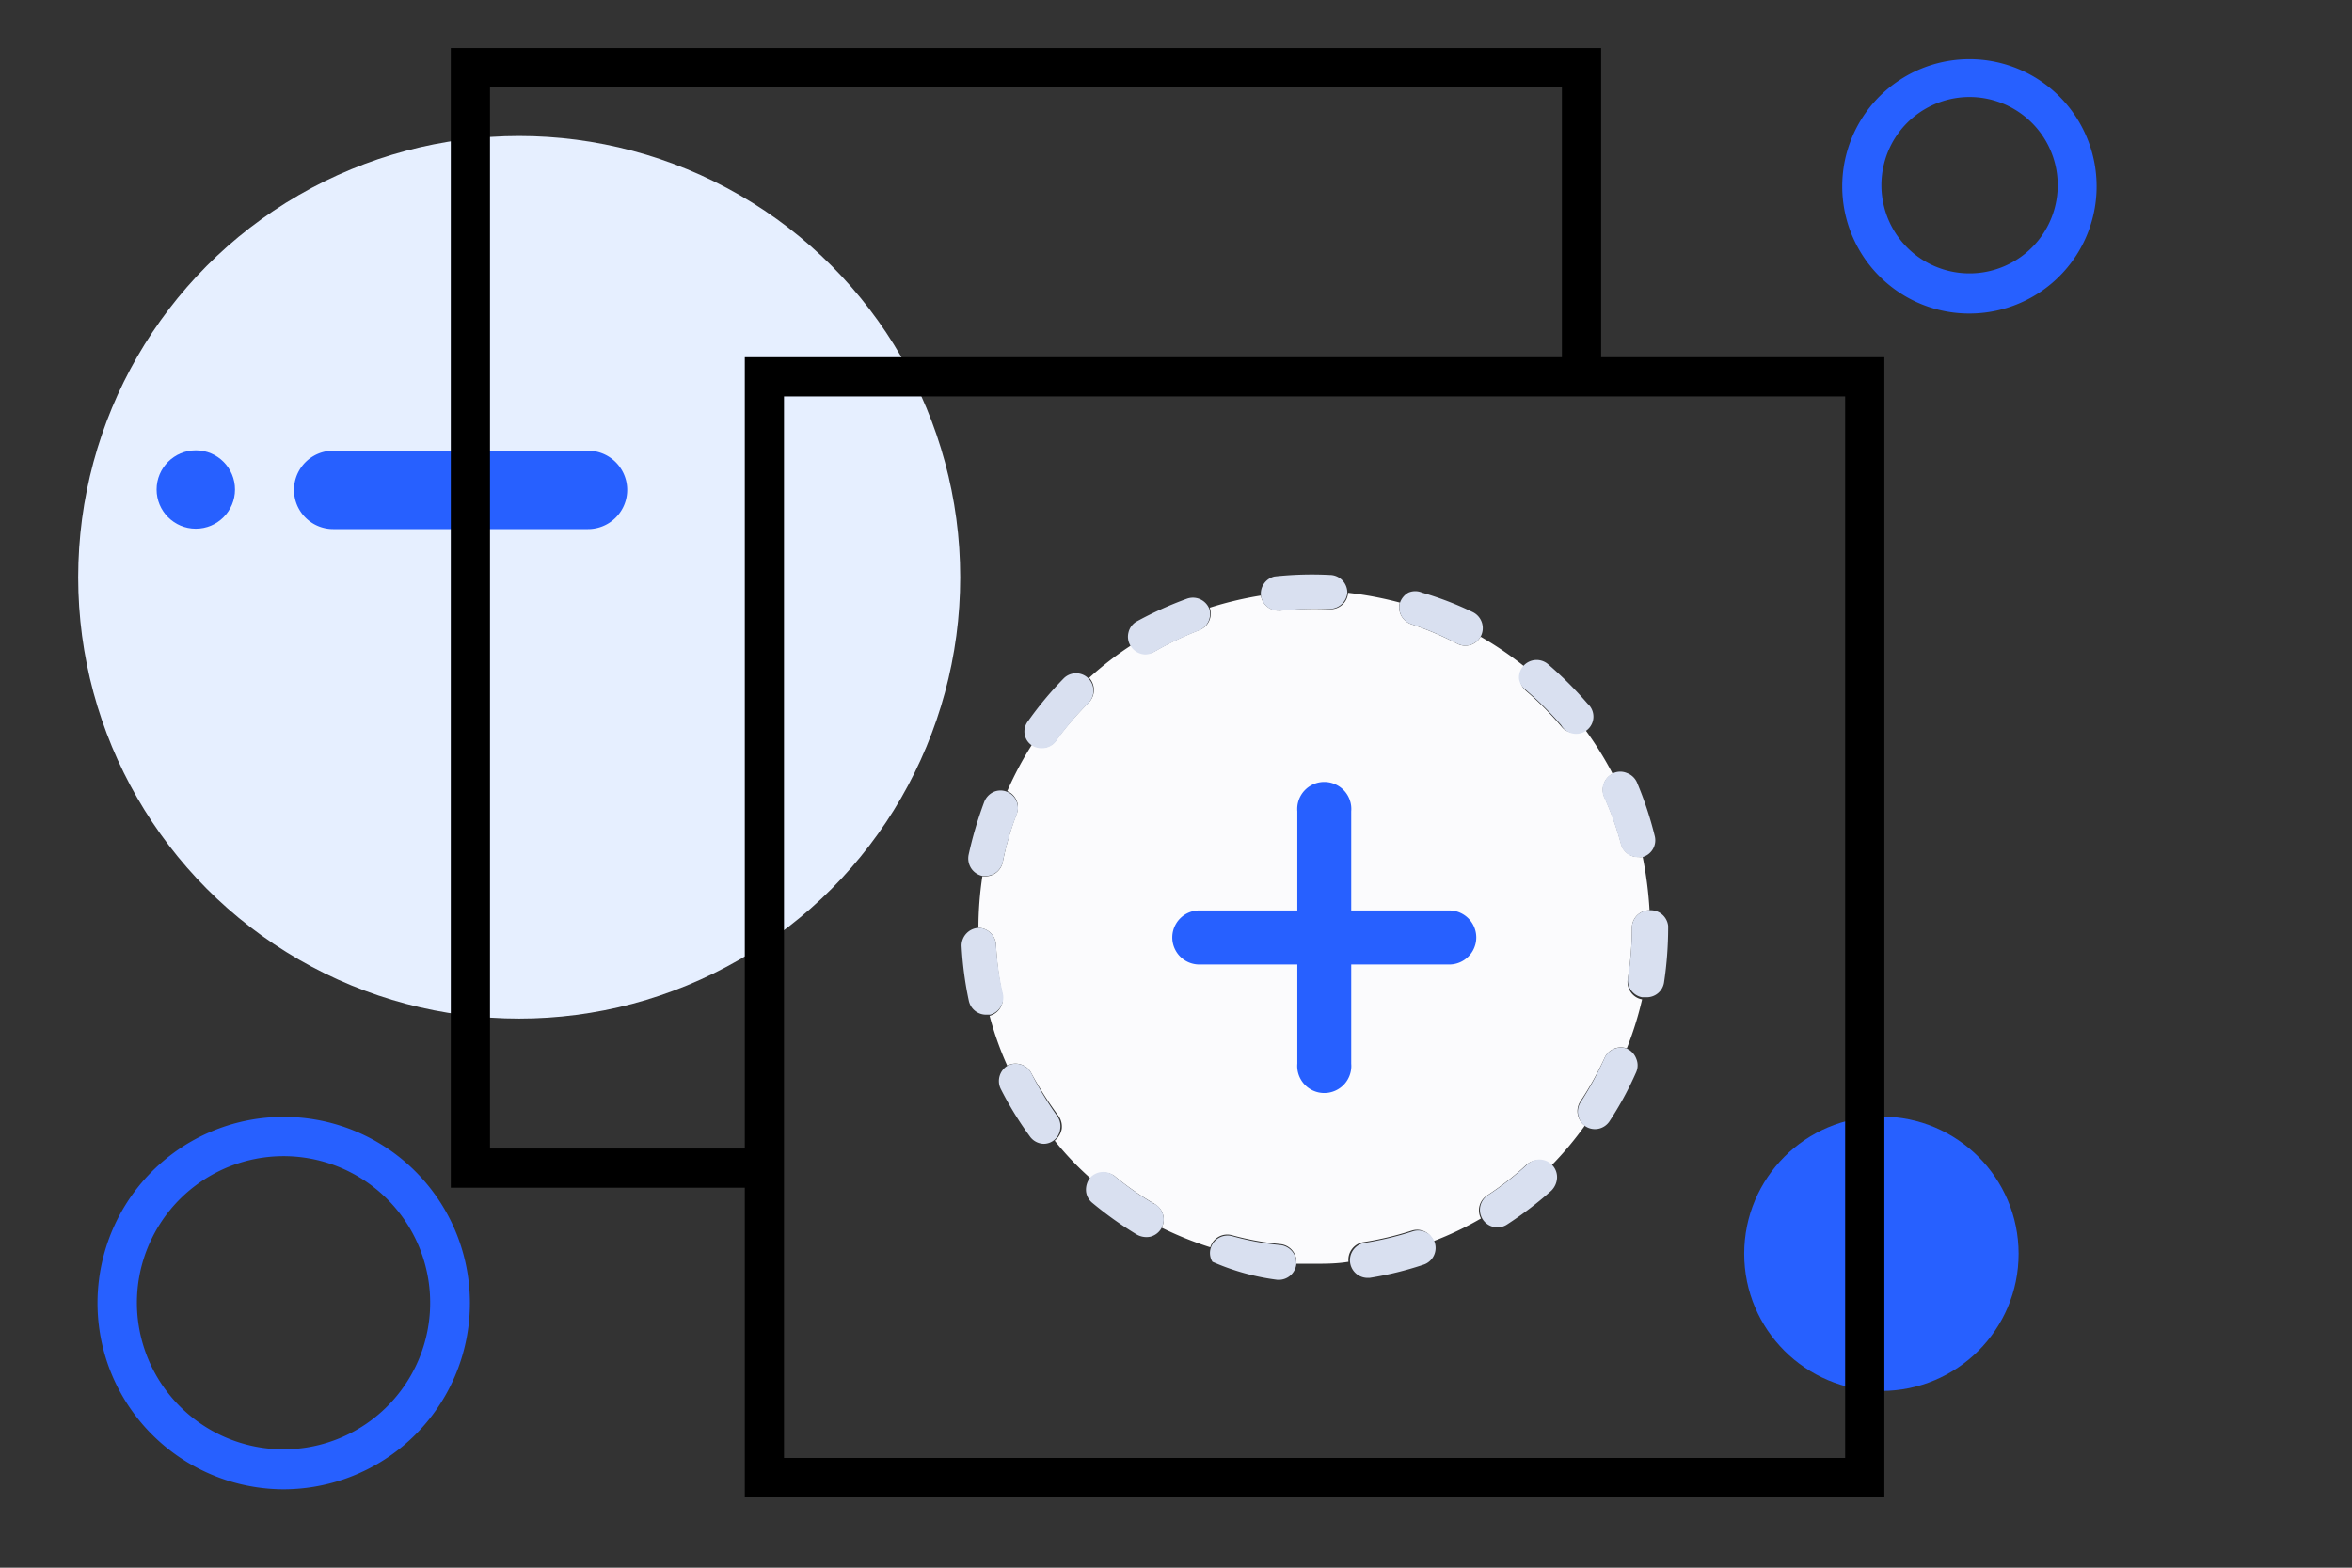 <svg id="Layer_1" data-name="Layer 1" xmlns="http://www.w3.org/2000/svg" viewBox="0 0 120 80"><rect x="0" y="0" width="120" height="80" fill="#333333" stroke="none"/><defs><style>.cls-1{fill:#2760ff;}.cls-2{fill:#e6efff;}.cls-3{fill:#fbfbfd;}.cls-4{fill:#d9e0f0;}</style></defs><title>illo-datasets</title><path class="cls-1" d="M14.48,76a9.53,9.53,0,0,1-9-6.45h0a9.5,9.5,0,1,1,12.05,5.94A9.59,9.59,0,0,1,14.48,76Zm-7.09-7.1a7.48,7.48,0,1,0,.37-5.73,7.45,7.45,0,0,0-.37,5.73Z"/><ellipse id="Oval" class="cls-2" cx="26.49" cy="29.46" rx="22.5" ry="22.52"/><circle id="Oval-2" data-name="Oval" class="cls-1" cx="95.99" cy="63.98" r="7"/><path class="cls-1" d="M17,23H30a2,2,0,0,1,0,4H17a2,2,0,1,1,0-4Z"/><circle class="cls-1" cx="9.99" cy="24.98" r="2"/><path class="cls-1" d="M100.48,16a6.45,6.45,0,0,1-4-1.38h0a6.49,6.49,0,1,1,4,1.38Zm-2.76-3a4.5,4.5,0,1,0-.78-6.32A4.51,4.51,0,0,0,97.72,13Z"/><path d="M81.69,18.23V2.45H23V60.61H38V76.4H96.14V18.23ZM25,58.61V4.45H79.69V18.23H38V58.61ZM94.14,74.4H40V20.23H94.14Z"/><g id="icon-add-template"><g id="_circle_" data-name=" circle "><path id="Shape" class="cls-3" d="M83.06,49.89a16.62,16.62,0,0,0,.2-2.54.9.9,0,0,1,.9-.9,19.28,19.28,0,0,0-.35-2.72.67.67,0,0,1-.2,0,.89.89,0,0,1-.9-.66,15.7,15.7,0,0,0-.86-2.41.91.91,0,0,1,.43-1.17,17.52,17.52,0,0,0-1.43-2.29.84.84,0,0,1-1.2-.14,16.19,16.19,0,0,0-1.8-1.81A.9.9,0,0,1,77.76,34a17.7,17.7,0,0,0-2.22-1.51.88.88,0,0,1-.78.46.86.86,0,0,1-.41-.1,16.08,16.08,0,0,0-2.35-1,.91.91,0,0,1-.58-1.1,18.33,18.33,0,0,0-2.64-.5.9.9,0,0,1-.9.84,16.65,16.65,0,0,0-2.55.07h-.09a.91.91,0,0,1-.91-.77,18.32,18.32,0,0,0-2.61.62.9.9,0,0,1-.52,1.14,16.25,16.25,0,0,0-2.27,1.08,1,1,0,0,1-.45.13.93.93,0,0,1-.76-.43,16.43,16.43,0,0,0-2.15,1.66.92.92,0,0,1,0,1.24,16.35,16.35,0,0,0-1.68,1.94.88.88,0,0,1-1.23.22,17.5,17.5,0,0,0-1.27,2.38.9.9,0,0,1,.49,1.14A14.67,14.67,0,0,0,51.16,44a.91.91,0,0,1-.9.72h-.14a17.81,17.81,0,0,0-.2,2.63.89.89,0,0,1,.63.27.91.91,0,0,1,.27.64,15.37,15.37,0,0,0,.33,2.53.91.91,0,0,1-.66,1.05,16.31,16.31,0,0,0,.9,2.54.9.9,0,0,1,.7-.06.88.88,0,0,1,.53.45A18.54,18.54,0,0,0,54,56.94a.94.94,0,0,1,.17.67,1,1,0,0,1-.36.6,15.43,15.43,0,0,0,1.85,1.94A.91.91,0,0,1,56.85,60a14.89,14.89,0,0,0,2.08,1.45.91.91,0,0,1,.34,1.2,17.34,17.34,0,0,0,2.48,1,.9.9,0,0,1,1.09-.62,14.28,14.28,0,0,0,2.5.46.91.91,0,0,1,.8,1H67c.6,0,1.2,0,1.8-.1a.91.91,0,0,1,.75-1,16.26,16.26,0,0,0,2.48-.59.88.88,0,0,1,1.1.54,16.91,16.91,0,0,0,2.43-1.16A.9.9,0,0,1,75.88,61a15.12,15.12,0,0,0,2-1.56.89.89,0,0,1,1.25.06,17,17,0,0,0,1.73-2.06.91.91,0,0,1-.24-1.22A16.31,16.31,0,0,0,81.86,54,.91.91,0,0,1,83,53.5,17.17,17.17,0,0,0,83.78,51a.88.88,0,0,1-.59-.39A.93.93,0,0,1,83.06,49.89Z"/><path id="Shape-2" data-name="Shape" class="cls-4" d="M84.16,46.45a.9.9,0,0,0-.9.9,16.62,16.62,0,0,1-.2,2.54.89.89,0,0,0,.72,1H84a.89.89,0,0,0,.9-.76,18.88,18.88,0,0,0,.21-2.81v-.07A.9.9,0,0,0,84.16,46.45Z"/><path id="Shape-3" data-name="Shape" class="cls-4" d="M65.36,63.54a14.11,14.11,0,0,1-2.5-.46.9.9,0,0,0-1.09.62.84.84,0,0,0,.09.69,11.9,11.9,0,0,0,3.32.92h.06a.9.9,0,0,0,.9-.81h0A.92.92,0,0,0,65.36,63.54Z"/><path id="Shape-4" data-name="Shape" class="cls-4" d="M53.93,56.94a17.13,17.13,0,0,1-1.31-2.17.9.9,0,0,0-1.17-.41.91.91,0,0,0-.39,1.21A17.67,17.67,0,0,0,52.55,58a.89.89,0,0,0,.72.37.85.85,0,0,0,.82-.75A.89.89,0,0,0,53.93,56.94Z"/><path id="Shape-5" data-name="Shape" class="cls-4" d="M51.18,50.77a15.33,15.33,0,0,1-.36-2.51.91.91,0,0,0-.27-.64.89.89,0,0,0-.63-.27.91.91,0,0,0-.86.91,17.88,17.88,0,0,0,.37,2.81.9.9,0,0,0,.9.71h.19A.91.91,0,0,0,51.18,50.77Z"/><path id="Shape-6" data-name="Shape" class="cls-4" d="M72.07,62.84a16.26,16.26,0,0,1-2.48.59.9.9,0,0,0,.15,1.78h.14a17.12,17.12,0,0,0,2.74-.67.9.9,0,0,0,.58-1.14A.89.89,0,0,0,72.07,62.84Z"/><path id="Shape-7" data-name="Shape" class="cls-4" d="M81.86,54a16.31,16.31,0,0,1-1.22,2.25.91.91,0,0,0,.24,1.22.89.89,0,0,0,1.25-.27,17.12,17.12,0,0,0,1.35-2.49.87.87,0,0,0,0-.69.92.92,0,0,0-.48-.51h0A.91.91,0,0,0,81.86,54Z"/><path id="Shape-8" data-name="Shape" class="cls-4" d="M77.9,59.44a15.12,15.12,0,0,1-2,1.56.88.88,0,1,0,1,1.48,18.6,18.6,0,0,0,2.25-1.72,1,1,0,0,0,.29-.63.89.89,0,0,0-.23-.66A.9.9,0,0,0,77.9,59.44Z"/><path id="Shape-9" data-name="Shape" class="cls-4" d="M58.93,61.46A14.89,14.89,0,0,1,56.85,60a.91.91,0,0,0-1.24.11,1,1,0,0,0-.2.67.87.87,0,0,0,.33.61A18.67,18.67,0,0,0,58,63a1,1,0,0,0,.69.11.91.91,0,0,0,.56-.42.93.93,0,0,0-.35-1.27Z"/><path id="Shape-10" data-name="Shape" class="cls-4" d="M77.85,35.21A17.08,17.08,0,0,1,79.65,37,.88.88,0,1,0,81,35.91a19,19,0,0,0-2-2,.9.9,0,0,0-1.5.73A.88.88,0,0,0,77.85,35.21Z"/><path id="Shape-11" data-name="Shape" class="cls-4" d="M81.83,40.67a14.6,14.6,0,0,1,.86,2.4.89.89,0,0,0,.9.67h.2a.89.89,0,0,0,.63-1.1,18.32,18.32,0,0,0-.9-2.71.89.89,0,0,0-.51-.48.87.87,0,0,0-.69,0,.92.92,0,0,0-.49.5A.94.94,0,0,0,81.83,40.67Z"/><path id="Shape-12" data-name="Shape" class="cls-4" d="M72,31.85a15.09,15.09,0,0,1,2.35,1,1,1,0,0,0,.41.1.9.9,0,0,0,.78-.46.91.91,0,0,0-.39-1.25,16.59,16.59,0,0,0-2.6-1,.87.87,0,0,0-.69,0,.94.94,0,0,0-.44.54A.9.9,0,0,0,72,31.85Z"/><path id="Shape-13" data-name="Shape" class="cls-4" d="M58.44,33.4a1,1,0,0,0,.45-.13,16.6,16.6,0,0,1,2.29-1.1.91.91,0,0,0,.52-1.1.9.9,0,0,0-1.16-.51A18.3,18.3,0,0,0,58,31.71a.87.87,0,0,0-.42.55.89.89,0,0,0,.09.68A.92.92,0,0,0,58.44,33.4Z"/><path id="Shape-14" data-name="Shape" class="cls-4" d="M53.89,37.81a16.1,16.1,0,0,1,1.65-1.94.9.9,0,0,0,0-1.24h0a.89.89,0,0,0-1.28,0,17.77,17.77,0,0,0-1.8,2.16.85.85,0,0,0,.66,1.39A.88.88,0,0,0,53.89,37.81Z"/><path id="Shape-15" data-name="Shape" class="cls-4" d="M65.24,31.17h.09a17.51,17.51,0,0,1,2.51-.1.9.9,0,0,0,.9-.83h0a.9.9,0,0,0-.9-.9,17.72,17.72,0,0,0-2.82.08.9.9,0,0,0-.69.94,0,0,0,0,1,0,0A.91.91,0,0,0,65.24,31.17Z"/><path id="Shape-16" data-name="Shape" class="cls-4" d="M51.16,44a14.67,14.67,0,0,1,.72-2.45.9.9,0,0,0-.49-1.14.87.87,0,0,0-.69,0,.94.94,0,0,0-.48.5,19.59,19.59,0,0,0-.8,2.71.93.93,0,0,0,.13.69.92.92,0,0,0,.57.39h.18A.9.9,0,0,0,51.16,44Z"/></g><path id="_plus_" data-name=" plus " class="cls-1" d="M73.94,46.46h-5V41.4a1.38,1.38,0,1,0-2.75,0v5.06h-5a1.38,1.38,0,0,0,0,2.76h5v5.06a1.38,1.38,0,1,0,2.75,0V49.22h5a1.38,1.38,0,0,0,0-2.76Z"/></g></svg>